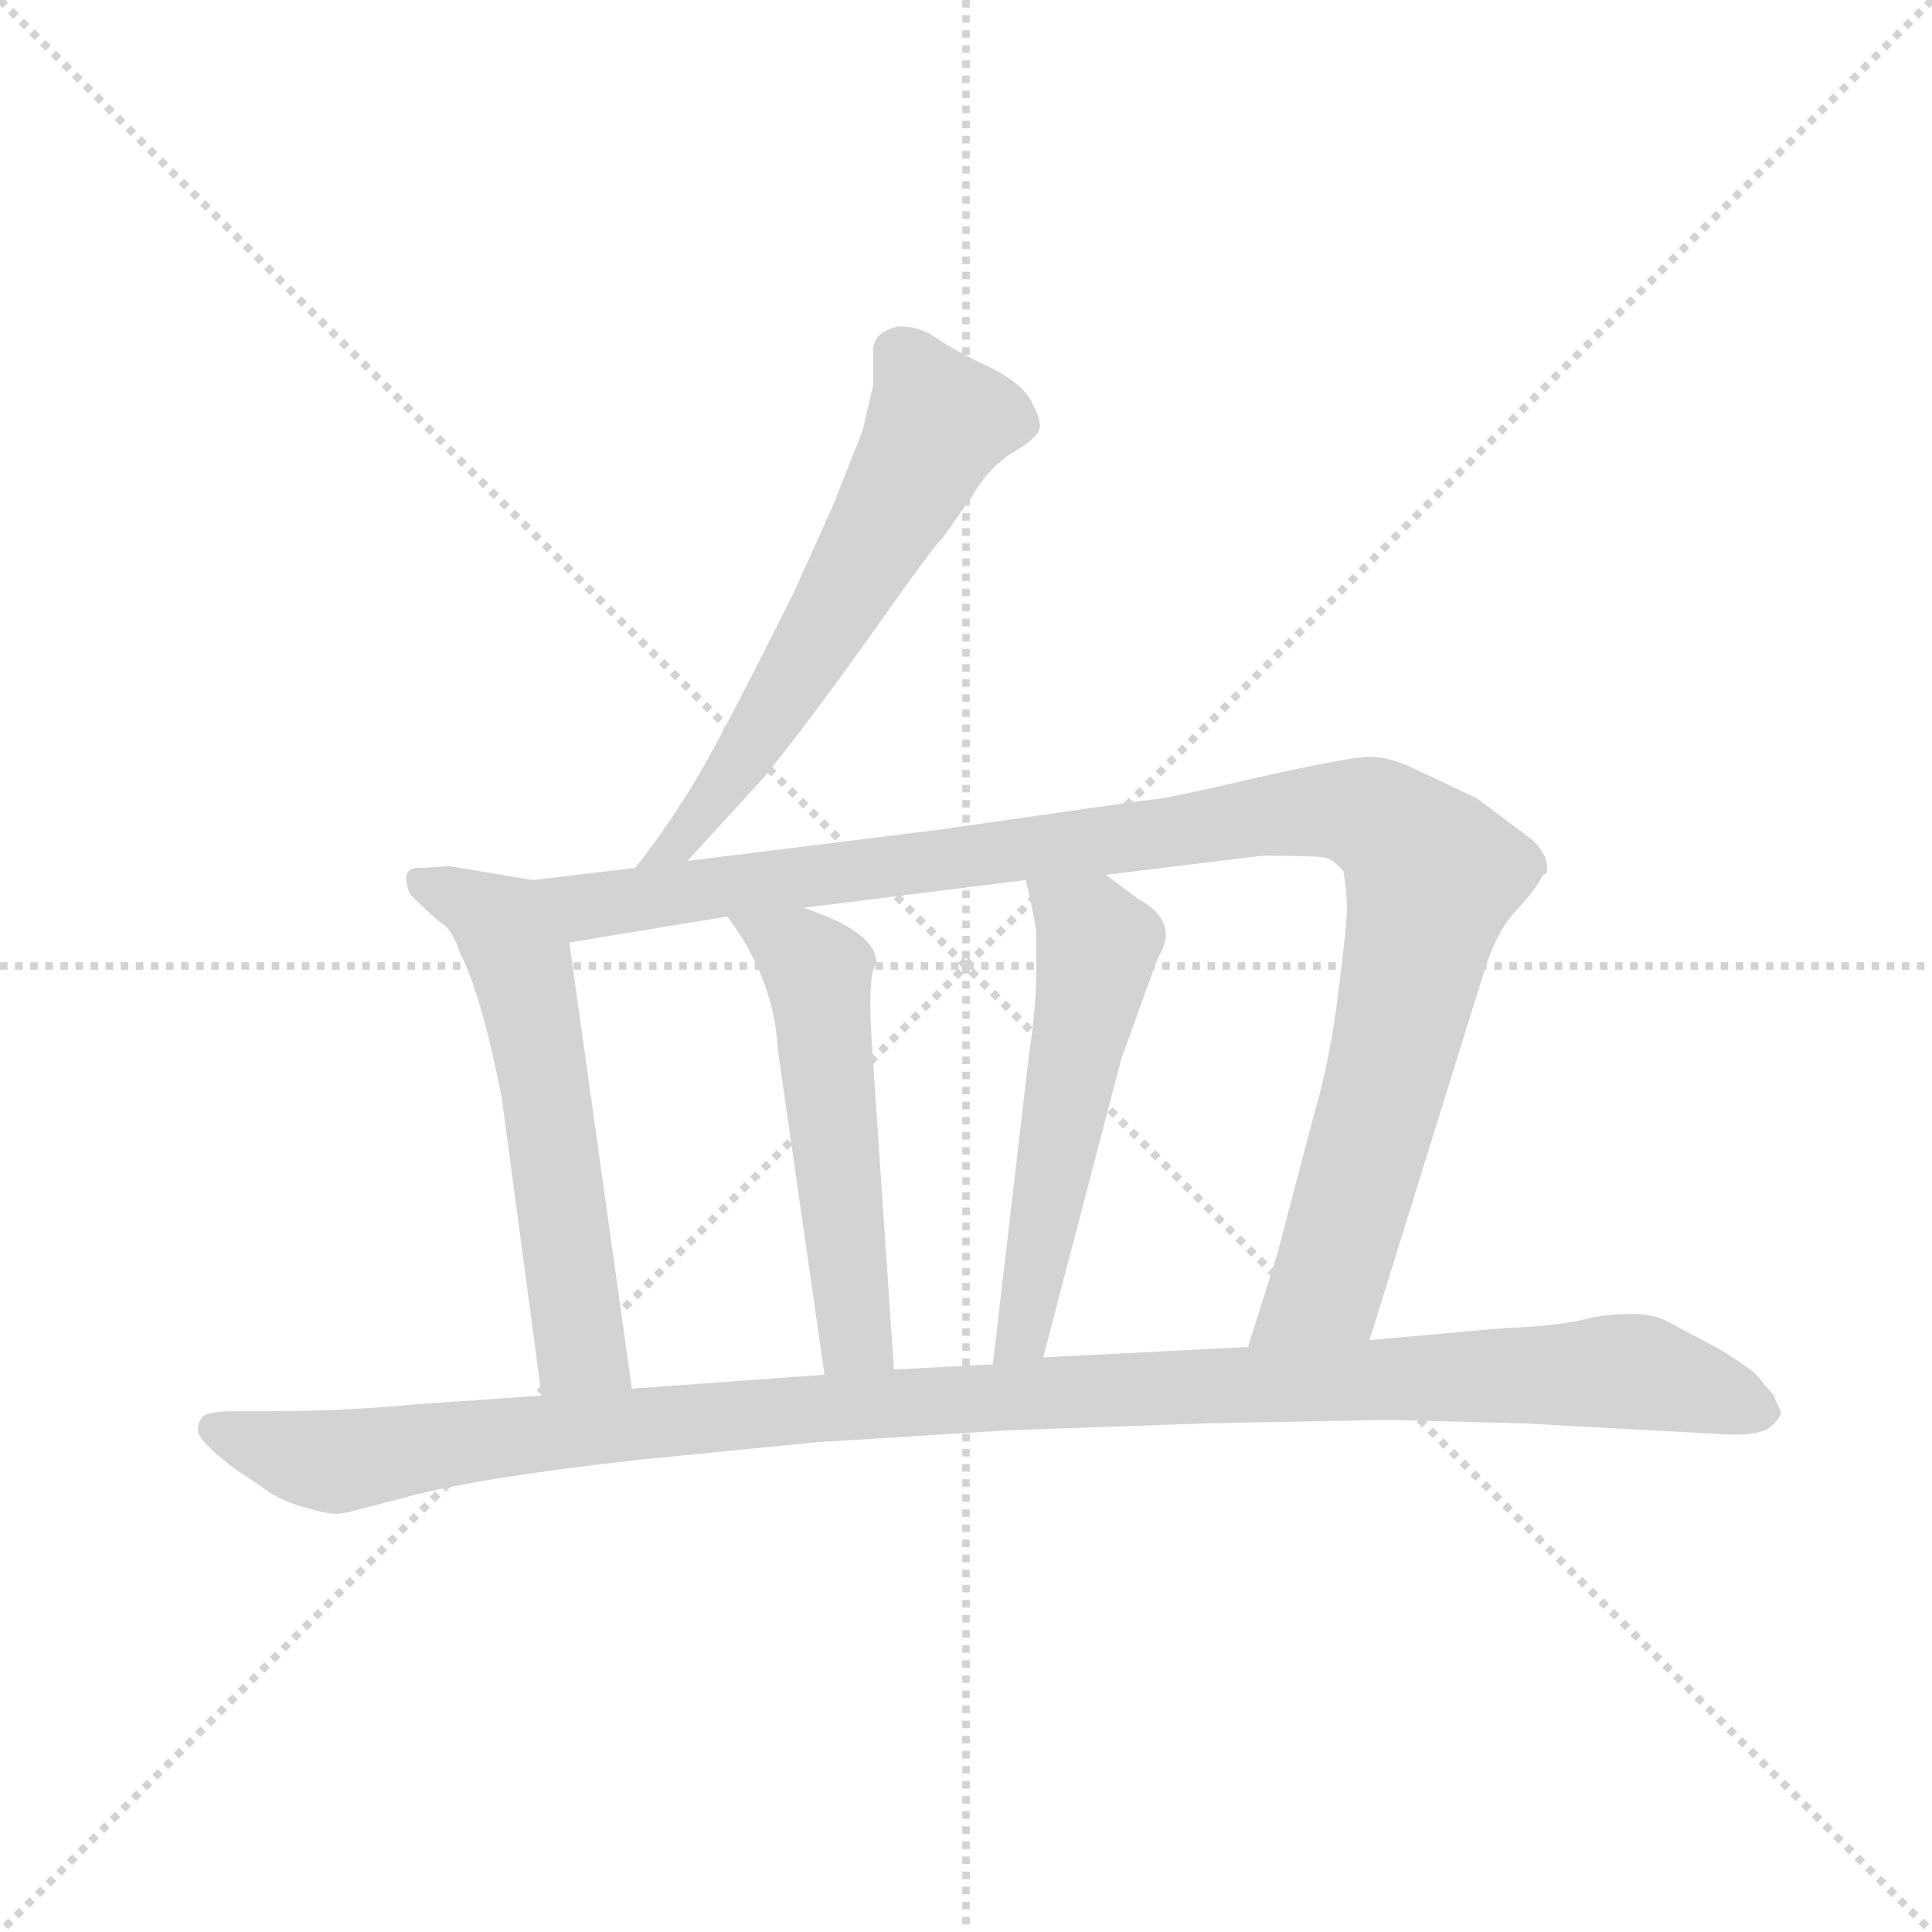 <svg version="1.1" viewBox="0 0 1024 1024" xmlns="http://www.w3.org/2000/svg">
  <g stroke="lightgray" stroke-dasharray="1,1" stroke-width="1" transform="scale(4, 4)">
    <line x1="0" y1="0" x2="256" y2="256"></line>
    <line x1="256" y1="0" x2="0" y2="256"></line>
    <line x1="128" y1="0" x2="128" y2="256"></line>
    <line x1="0" y1="128" x2="256" y2="128"></line>
  </g>
  <g transform="scale(0.92, -0.92) translate(60, -850)">
    <style type="text/css">
      
        @keyframes keyframes0 {
          from {
            stroke: blue;
            stroke-dashoffset: 611;
            stroke-width: 128;
          }
          67% {
            animation-timing-function: step-end;
            stroke: blue;
            stroke-dashoffset: 0;
            stroke-width: 128;
          }
          to {
            stroke: black;
            stroke-width: 1024;
          }
        }
        #make-me-a-hanzi-animation-0 {
          animation: keyframes0 0.747s both;
          animation-delay: 0s;
          animation-timing-function: linear;
        }
      
        @keyframes keyframes1 {
          from {
            stroke: blue;
            stroke-dashoffset: 585;
            stroke-width: 128;
          }
          66% {
            animation-timing-function: step-end;
            stroke: blue;
            stroke-dashoffset: 0;
            stroke-width: 128;
          }
          to {
            stroke: black;
            stroke-width: 1024;
          }
        }
        #make-me-a-hanzi-animation-1 {
          animation: keyframes1 0.726s both;
          animation-delay: 0.747s;
          animation-timing-function: linear;
        }
      
        @keyframes keyframes2 {
          from {
            stroke: blue;
            stroke-dashoffset: 1080;
            stroke-width: 128;
          }
          78% {
            animation-timing-function: step-end;
            stroke: blue;
            stroke-dashoffset: 0;
            stroke-width: 128;
          }
          to {
            stroke: black;
            stroke-width: 1024;
          }
        }
        #make-me-a-hanzi-animation-2 {
          animation: keyframes2 1.129s both;
          animation-delay: 1.473s;
          animation-timing-function: linear;
        }
      
        @keyframes keyframes3 {
          from {
            stroke: blue;
            stroke-dashoffset: 539;
            stroke-width: 128;
          }
          64% {
            animation-timing-function: step-end;
            stroke: blue;
            stroke-dashoffset: 0;
            stroke-width: 128;
          }
          to {
            stroke: black;
            stroke-width: 1024;
          }
        }
        #make-me-a-hanzi-animation-3 {
          animation: keyframes3 0.689s both;
          animation-delay: 2.602s;
          animation-timing-function: linear;
        }
      
        @keyframes keyframes4 {
          from {
            stroke: blue;
            stroke-dashoffset: 543;
            stroke-width: 128;
          }
          64% {
            animation-timing-function: step-end;
            stroke: blue;
            stroke-dashoffset: 0;
            stroke-width: 128;
          }
          to {
            stroke: black;
            stroke-width: 1024;
          }
        }
        #make-me-a-hanzi-animation-4 {
          animation: keyframes4 0.692s both;
          animation-delay: 3.291s;
          animation-timing-function: linear;
        }
      
        @keyframes keyframes5 {
          from {
            stroke: blue;
            stroke-dashoffset: 1156;
            stroke-width: 128;
          }
          79% {
            animation-timing-function: step-end;
            stroke: blue;
            stroke-dashoffset: 0;
            stroke-width: 128;
          }
          to {
            stroke: black;
            stroke-width: 1024;
          }
        }
        #make-me-a-hanzi-animation-5 {
          animation: keyframes5 1.191s both;
          animation-delay: 3.983s;
          animation-timing-function: linear;
        }
      
    </style>
    
      <path d="M 336 354 L 380 402 Q 406 434 443 486 Q 479 537 483 540 L 500 564 Q 509 580 523 589 Q 537 597 539 603 Q 540 608 534 619 Q 528 630 509 639 Q 490 648 480 655 Q 470 662 458 662 Q 443 659 443 648 L 443 628 L 437 602 L 420 559 L 397 508 Q 352 418 338 396 Q 324 373 306 350 C 288 326 316 332 336 354 Z" fill="lightgray"></path>
    
      <path d="M 176 335 Q 190 321 196 317 Q 201 313 205 301 Q 217 278 229 218 L 252 46 C 256 16 308 20 304 50 L 268 307 C 264 337 263 340 247 343 L 199 351 L 184 350 Q 174 351 174 344 Q 174 341 176 335 Z" fill="lightgray"></path>
    
      <path d="M 729 78 L 794 287 Q 802 314 814 326 Q 825 338 829 346 L 831 347 Q 833 356 823 366 L 791 390 L 753 408 Q 740 414 729 414 Q 718 414 664 402 Q 609 389 600 389 L 481 372 L 336 354 L 306 350 L 247 343 C 217 339 238 302 268 307 L 359 322 L 403 327 L 531 343 L 577 346 L 667 357 Q 698 357 703 356 Q 708 355 714 348 Q 716 335 716 327 Q 716 318 711 278 Q 706 238 697 208 L 676 128 L 659 74 C 650 45 720 49 729 78 Z" fill="lightgray"></path>
    
      <path d="M 359 322 Q 386 286 388 246 L 415 58 C 419 28 457 31 455 61 L 443 238 Q 439 289 445 295 Q 445 313 403 327 C 375 337 342 346 359 322 Z" fill="lightgray"></path>
    
      <path d="M 531 343 Q 537 317 537 312 L 537 291 Q 537 270 533 244 L 512 64 C 509 34 533 39 541 68 L 586 240 L 607 298 Q 620 319 596 332 L 577 346 C 553 364 524 372 531 343 Z" fill="lightgray"></path>
    
      <path d="M 252 46 L 180 41 Q 138 37 98 37 L 77 37 Q 60 37 57 34 Q 54 31 54 26 Q 54 20 75 4 L 90 -6 Q 100 -14 114 -18 Q 128 -22 132 -22 Q 135 -23 153 -18 L 176 -12 Q 218 -1 308 9 L 409 19 L 521 26 L 636 30 L 739 32 L 817 30 L 928 24 Q 953 22 960 28 Q 966 33 966 37 Q 962 45 962 46 L 951 59 Q 943 65 932 72 L 900 89 Q 887 96 857 91 Q 839 86 808 85 L 729 78 L 659 74 L 541 68 L 512 64 L 455 61 L 415 58 L 304 50 L 252 46 Z" fill="lightgray"></path>
    
    
      <clipPath id="make-me-a-hanzi-clip-0">
        <path d="M 336 354 L 380 402 Q 406 434 443 486 Q 479 537 483 540 L 500 564 Q 509 580 523 589 Q 537 597 539 603 Q 540 608 534 619 Q 528 630 509 639 Q 490 648 480 655 Q 470 662 458 662 Q 443 659 443 648 L 443 628 L 437 602 L 420 559 L 397 508 Q 352 418 338 396 Q 324 373 306 350 C 288 326 316 332 336 354 Z"></path>
      </clipPath>
      <path clip-path="url(#make-me-a-hanzi-clip-0)" d="M 529 605 L 509 610 L 480 606 L 378 428 L 333 366 L 313 354" fill="none" id="make-me-a-hanzi-animation-0" stroke-dasharray="483 966" stroke-linecap="round"></path>
    
      <clipPath id="make-me-a-hanzi-clip-1">
        <path d="M 176 335 Q 190 321 196 317 Q 201 313 205 301 Q 217 278 229 218 L 252 46 C 256 16 308 20 304 50 L 268 307 C 264 337 263 340 247 343 L 199 351 L 184 350 Q 174 351 174 344 Q 174 341 176 335 Z"></path>
      </clipPath>
      <path clip-path="url(#make-me-a-hanzi-clip-1)" d="M 183 341 L 225 321 L 240 295 L 274 74 L 297 57" fill="none" id="make-me-a-hanzi-animation-1" stroke-dasharray="457 914" stroke-linecap="round"></path>
    
      <clipPath id="make-me-a-hanzi-clip-2">
        <path d="M 729 78 L 794 287 Q 802 314 814 326 Q 825 338 829 346 L 831 347 Q 833 356 823 366 L 791 390 L 753 408 Q 740 414 729 414 Q 718 414 664 402 Q 609 389 600 389 L 481 372 L 336 354 L 306 350 L 247 343 C 217 339 238 302 268 307 L 359 322 L 403 327 L 531 343 L 577 346 L 667 357 Q 698 357 703 356 Q 708 355 714 348 Q 716 335 716 327 Q 716 318 711 278 Q 706 238 697 208 L 676 128 L 659 74 C 650 45 720 49 729 78 Z"></path>
      </clipPath>
      <path clip-path="url(#make-me-a-hanzi-clip-2)" d="M 255 340 L 278 328 L 679 382 L 712 383 L 743 372 L 765 346 L 743 245 L 705 110 L 666 79" fill="none" id="make-me-a-hanzi-animation-2" stroke-dasharray="952 1904" stroke-linecap="round"></path>
    
      <clipPath id="make-me-a-hanzi-clip-3">
        <path d="M 359 322 Q 386 286 388 246 L 415 58 C 419 28 457 31 455 61 L 443 238 Q 439 289 445 295 Q 445 313 403 327 C 375 337 342 346 359 322 Z"></path>
      </clipPath>
      <path clip-path="url(#make-me-a-hanzi-clip-3)" d="M 367 318 L 403 300 L 411 290 L 432 84 L 448 68" fill="none" id="make-me-a-hanzi-animation-3" stroke-dasharray="411 822" stroke-linecap="round"></path>
    
      <clipPath id="make-me-a-hanzi-clip-4">
        <path d="M 531 343 Q 537 317 537 312 L 537 291 Q 537 270 533 244 L 512 64 C 509 34 533 39 541 68 L 586 240 L 607 298 Q 620 319 596 332 L 577 346 C 553 364 524 372 531 343 Z"></path>
      </clipPath>
      <path clip-path="url(#make-me-a-hanzi-clip-4)" d="M 539 334 L 568 315 L 572 302 L 532 93 L 518 71" fill="none" id="make-me-a-hanzi-animation-4" stroke-dasharray="415 830" stroke-linecap="round"></path>
    
      <clipPath id="make-me-a-hanzi-clip-5">
        <path d="M 252 46 L 180 41 Q 138 37 98 37 L 77 37 Q 60 37 57 34 Q 54 31 54 26 Q 54 20 75 4 L 90 -6 Q 100 -14 114 -18 Q 128 -22 132 -22 Q 135 -23 153 -18 L 176 -12 Q 218 -1 308 9 L 409 19 L 521 26 L 636 30 L 739 32 L 817 30 L 928 24 Q 953 22 960 28 Q 966 33 966 37 Q 962 45 962 46 L 951 59 Q 943 65 932 72 L 900 89 Q 887 96 857 91 Q 839 86 808 85 L 729 78 L 659 74 L 541 68 L 512 64 L 455 61 L 415 58 L 304 50 L 252 46 Z"></path>
      </clipPath>
      <path clip-path="url(#make-me-a-hanzi-clip-5)" d="M 63 27 L 139 8 L 218 21 L 463 43 L 870 60 L 955 38" fill="none" id="make-me-a-hanzi-animation-5" stroke-dasharray="1028 2056" stroke-linecap="round"></path>
    
  </g>
</svg>